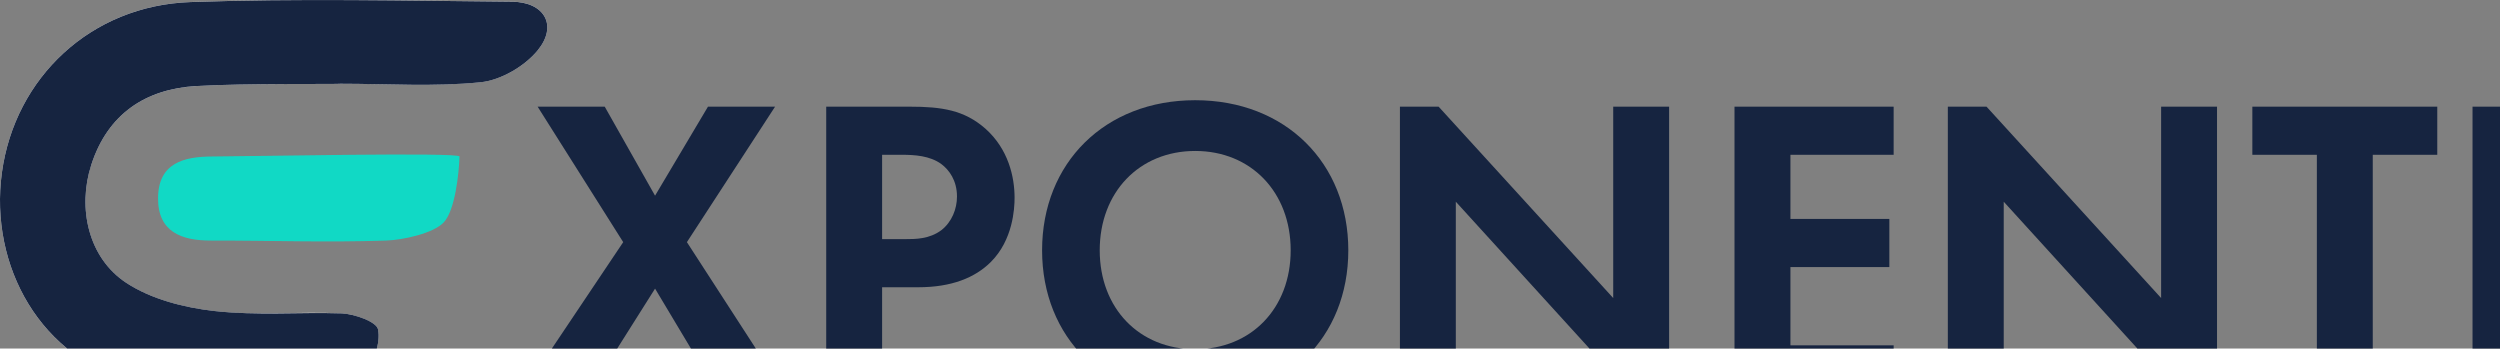 <svg width="416" height="58" viewBox="0 0 416 58" fill="none" xmlns="http://www.w3.org/2000/svg">
<rect x="0" y="0" width="416" height="58" fill="#808080" stroke="none"/>
<path d="M56.654 13.929C64.43 13.929 72.258 14.463 79.957 13.684C83.334 13.344 87.296 11.035 89.47 8.372C92.847 4.242 90.615 0.332 85.206 0.28C67.37 0.113 49.515 -0.286 31.698 0.338C15.104 0.923 2.49 12.926 0.323 28.684C-1.819 44.314 6.825 59.783 22.532 63.655C33.12 66.266 44.665 65.121 55.786 65.288C57.51 65.314 59.889 63.745 60.848 62.214C62.192 60.072 63.343 57.107 62.9 54.817C62.655 53.55 59.034 52.264 56.879 52.154C49.804 51.794 42.645 52.547 35.641 51.756C30.617 51.19 25.17 49.794 21.021 47.08C14.666 42.925 12.859 34.595 15.187 27.417C17.927 18.959 24.205 14.829 32.644 14.321C40.619 13.839 56.648 14.025 56.648 13.935L56.654 13.929Z" fill="white"/>
<path d="M32.65 14.315C24.211 14.823 17.934 18.959 15.194 27.411C12.865 34.589 14.672 42.912 21.027 47.074C25.176 49.788 30.624 51.184 35.647 51.75C42.652 52.534 49.772 51.917 56.886 52.148C59.041 52.258 62.662 53.544 62.906 54.811C63.35 57.101 62.199 60.066 60.854 62.208C59.896 63.739 57.516 65.308 55.792 65.282C44.671 65.115 33.126 66.254 22.539 63.649C6.825 59.783 -1.819 44.314 0.323 28.684C2.49 12.926 15.104 0.924 31.698 0.345C49.515 -0.279 67.37 0.12 85.206 0.287C90.615 0.339 92.847 4.249 89.47 8.379C87.296 11.035 83.334 13.351 79.957 13.691C72.258 14.47 64.43 13.936 56.654 13.936C56.654 14.032 40.626 13.839 32.65 14.322V14.315Z" fill="#162440"/>
<path d="M76.465 26.034C76.362 28.954 75.719 34.968 73.86 36.981C72.136 38.847 67.003 39.94 64.244 40.03C53.998 40.365 45.366 40.017 35.107 40.03C30.244 40.037 26.244 38.622 26.301 32.916C26.359 27.115 30.592 26.053 35.338 26.041C41.494 26.028 76.49 25.307 76.465 26.041V26.034Z" fill="#11D9C5"/>
<path d="M103.701 40.293L89.46 17.749H100.626L109.001 32.562L117.806 17.749H128.972L114.301 40.293L130.619 65.487H119.453L109.001 48.025L97.977 65.487H86.811L103.701 40.293V40.293Z" fill="#162440"/>
<path d="M151.363 17.749C156.733 17.749 160.451 18.322 163.957 21.396C167.822 24.831 168.826 29.481 168.826 32.916C168.826 34.775 168.536 39.927 164.889 43.58C162.239 46.23 158.303 47.799 152.797 47.799H146.783V65.475H137.482V17.749H151.369H151.363ZM146.783 39.791H150.578C152.366 39.791 154.656 39.791 156.663 38.286C158.38 36.929 159.242 34.781 159.242 32.703C159.242 30.053 157.955 28.265 156.592 27.262C154.662 25.905 152.225 25.757 150.006 25.757H146.783V39.785V39.791Z" fill="#162440"/>
<path d="M224.359 41.65C224.359 56.18 213.913 66.555 198.881 66.555C183.85 66.555 173.404 56.18 173.404 41.65C173.404 27.12 183.85 16.675 198.881 16.675C213.913 16.675 224.359 27.127 224.359 41.65ZM214.769 41.65C214.769 31.989 208.182 25.12 198.881 25.12C189.581 25.12 182.994 31.989 182.994 41.65C182.994 51.311 189.581 58.11 198.881 58.11C208.182 58.11 214.769 51.311 214.769 41.65Z" fill="#162440"/>
<path d="M232.947 65.481V17.749H239.386L268.439 49.594V17.749H277.74V65.481H271.301L242.248 33.565V65.481H232.947Z" fill="#162440"/>
<path d="M315.102 25.763H297.928V36.428H314.388V44.442H297.928V57.467H315.102V65.481H288.621V17.749H315.102V25.763Z" fill="#162440"/>
<path d="M324.119 65.481V17.749H330.558L359.611 49.594V17.749H368.912V65.481H362.473L333.42 33.565V65.481H324.119V65.481Z" fill="#162440"/>
<path d="M394.827 25.763V65.481H385.526V25.763H374.791V17.749H405.562V25.763H394.827V25.763Z" fill="#162440"/>
<path d="M420.728 17.749V65.481H411.428V17.749H420.728Z" fill="#162440"/>
<path d="M480.269 41.65C480.269 56.18 469.823 66.555 454.792 66.555C439.76 66.555 429.314 56.18 429.314 41.65C429.314 27.12 439.76 16.675 454.792 16.675C469.823 16.675 480.269 27.127 480.269 41.65ZM470.679 41.65C470.679 31.989 464.092 25.12 454.792 25.12C445.491 25.12 438.905 31.989 438.905 41.65C438.905 51.311 445.491 58.11 454.792 58.11C464.092 58.11 470.679 51.311 470.679 41.65Z" fill="#162440"/>
</svg>
